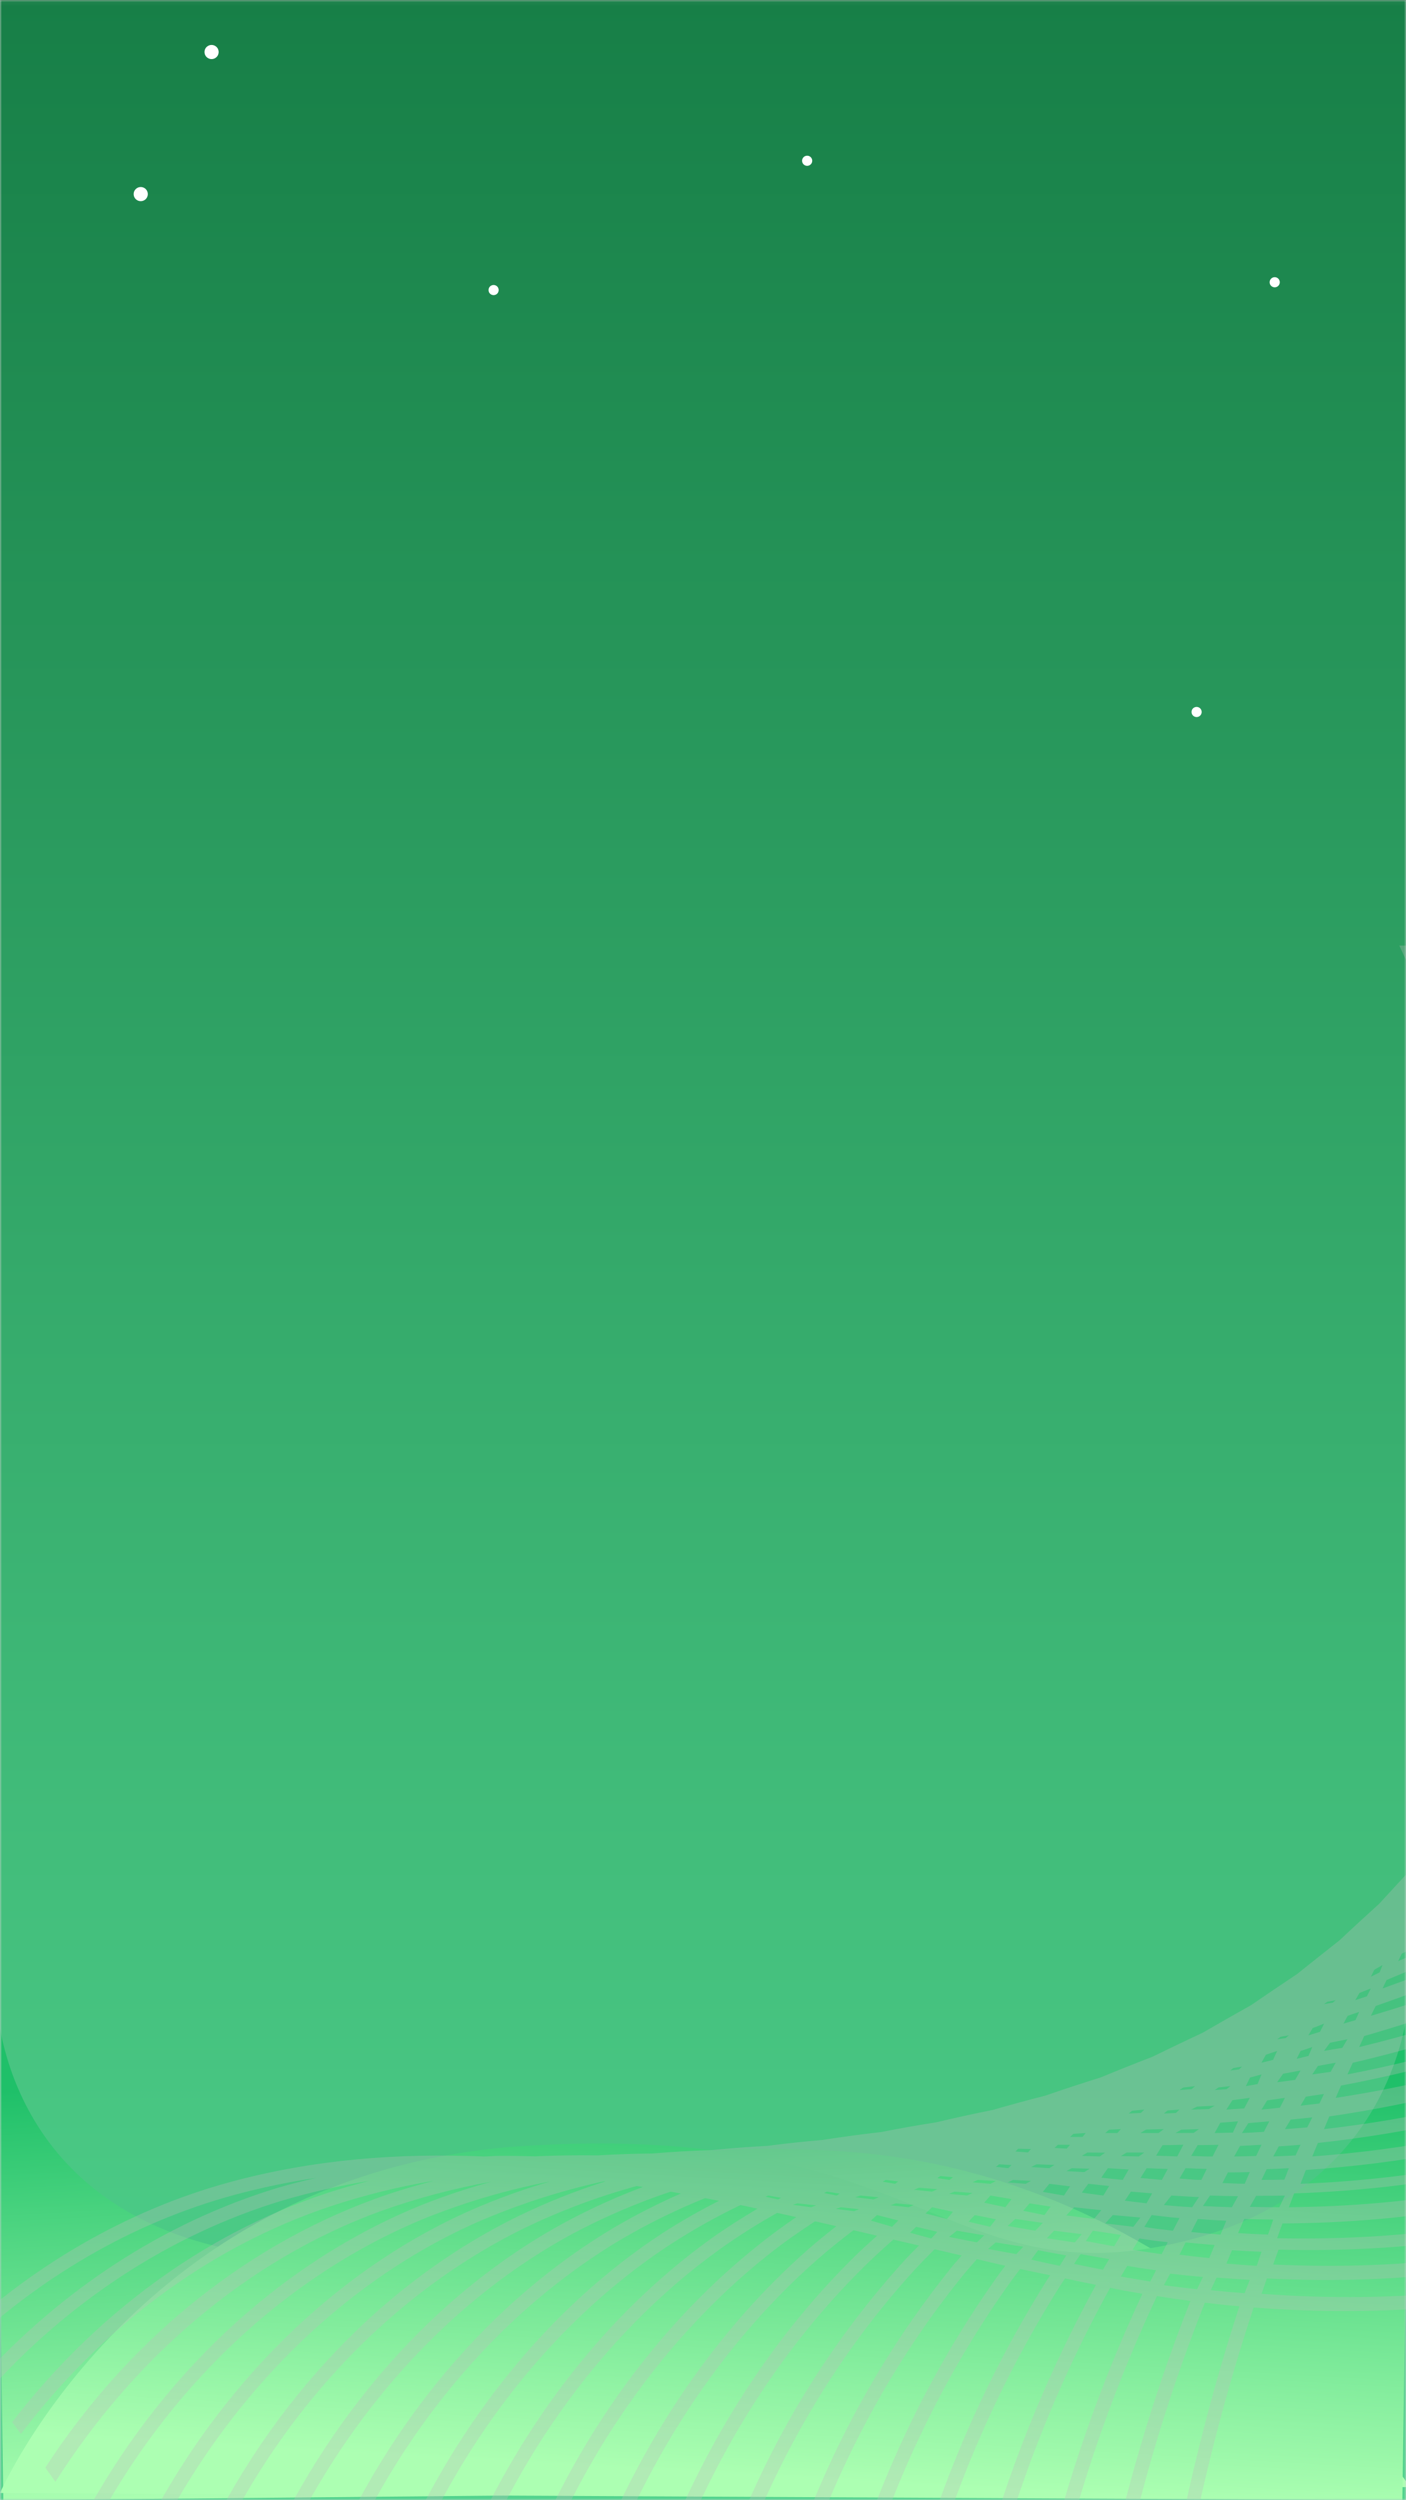 <svg width="360" height="640" viewBox="0 0 360 640" fill="none" xmlns="http://www.w3.org/2000/svg">
<rect x="0" y="0" width="360" height="640" fill="#333333" stroke="none"/>
<rect y="0.052" width="360" height="640" fill="#D8D8D8"/>
<mask id="mask0_1_392" style="mask-type:luminance" maskUnits="userSpaceOnUse" x="0" y="0" width="360" height="641">
<rect y="0.052" width="360" height="640" fill="white"/>
</mask>
<g mask="url(#mask0_1_392)">
<rect width="361.096" height="640" transform="matrix(1 0 0 -1 0 640)" fill="url(#paint0_linear_1_392)"/>
<mask id="mask1_1_392" style="mask-type:luminance" maskUnits="userSpaceOnUse" x="0" y="0" width="362" height="640">
<rect width="361.096" height="640" transform="matrix(1 0 0 -1 0 640)" fill="white"/>
</mask>
<g mask="url(#mask1_1_392)">
<ellipse cx="206.669" cy="41.153" rx="1.301" ry="1.299" fill="white"/>
<ellipse cx="54.173" cy="13.315" rx="1.815" ry="1.813" fill="white"/>
<ellipse cx="36.036" cy="49.685" rx="1.815" ry="1.813" fill="white"/>
<path d="M361 636.625C361 636.625 309.224 556.869 215.649 550.691C118.759 544.298 112.178 588.765 55.366 574.994C-1.446 561.224 -1 510 -1 510L0.858 640L361 636.625Z" fill="url(#paint1_linear_1_392)"/>
<path d="M0 638.145C0 638.145 36.046 555.587 134.061 549.318C235.554 542.824 242.447 587.978 301.958 573.996C361.47 560.013 361 508 361 508L359.06 640L0 638.145Z" fill="url(#paint2_linear_1_392)"/>
<g style="mix-blend-mode:overlay" opacity="0.3">
<path d="M435.227 242C441.635 260.862 450.158 279.03 458.736 295.627C462.947 303.837 467.552 312.822 472.056 322.413L474.016 319.896C470.029 310.095 465.866 300.735 461.968 292.008C454.73 275.962 447.859 259.148 442.648 242.021H446.444C451.573 258.692 458.267 275.017 465.314 290.661C468.954 298.823 472.832 307.537 476.573 316.658L478.532 314.176C475.267 304.728 471.783 295.586 468.464 286.839C462.761 272.162 457.812 257.203 453.635 242.021H457.41C461.356 256.658 466.423 271.269 471.906 285.676C474.913 293.58 478.104 302 481.172 310.843L482.994 308.523C480.43 299.246 477.648 290.26 474.988 281.662C471.002 268.868 467.151 255.577 464.104 242.014H467.825C470.825 255.237 474.586 268.208 478.457 280.696C480.872 288.498 483.369 296.64 485.736 305.014L487.45 302.851C485.552 293.899 483.511 285.091 481.471 276.486C478.784 265.141 476.247 253.577 474.206 242.014H477.899C479.92 253.434 482.423 264.793 485.083 276.023C486.865 283.594 488.681 291.341 490.368 299.197L491.939 297.191C490.81 288.995 489.525 280.934 488.26 273.058L487.974 271.289C486.511 262.175 484.94 252.339 483.668 242.007H487.328C488.587 252.149 490.13 261.814 491.572 270.772L491.852 272.548C492.947 279.323 494.042 286.247 495.056 293.267L496.416 291.532C495.933 283.969 495.334 276.513 494.735 269.235L494.416 265.365C493.797 257.863 493.158 250.047 492.668 242.007H496.32C496.817 249.945 497.43 257.685 498.042 265.1L498.354 268.963C498.851 275.003 499.348 281.125 499.783 287.328L500.919 285.899C501.014 278.907 501.015 272.003 501.015 265.256V242.034H504.654V265.256C504.695 270.514 504.702 275.833 504.654 281.274L505.483 280.281C506.102 273.758 506.647 267.324 507.171 261.032L508.232 248.169C508.396 246.129 508.565 244.088 508.735 242.048H512.368C512.185 244.184 512.008 246.326 511.838 248.435L510.776 261.304C510.403 265.821 510.016 270.42 509.603 275.06L509.946 274.622C511.048 268.562 512.069 262.522 513.089 256.509L514.109 250.509C514.586 247.727 515.062 244.884 515.538 242.048H519.252C518.749 245.075 518.239 248.095 517.735 251.061L516.715 257.06C516.15 260.379 515.579 263.719 515.001 267.059C516.361 261.853 517.722 256.672 519.082 251.516L520.708 245.299L521.552 242.048H525.293C524.912 243.408 524.585 244.769 524.231 246.129L522.612 252.339C522.361 253.298 522.102 254.271 521.851 255.236C522.817 252.55 523.79 249.856 524.742 247.183L526.585 242.048H530.422L529.742 243.897L530.592 242.048H535.789L538 245.088L535.218 248.611C532.667 252.359 530.109 256.189 527.626 259.842C525.483 263.603 523.272 267.419 521.062 271.248C519.204 275.186 517.286 279.139 515.361 283.104C513.899 286.893 512.436 290.682 510.892 294.491C509.783 298.103 508.599 301.735 507.389 305.374C506.341 309.741 505.198 314.122 503.987 318.509C503.314 322.1 502.558 325.746 501.735 329.392C501.252 333.024 500.729 336.642 500.049 340.274C499.716 344.131 499.239 347.981 498.688 351.838C498.503 355.407 498.212 358.987 497.817 362.578C497.715 366.795 497.443 371.019 497.035 375.257C497.012 378.826 496.869 382.407 496.606 385.998C496.661 389.208 496.648 392.432 496.484 395.663C496.654 399.493 496.641 403.356 496.484 407.227C496.593 409.444 496.593 411.668 496.593 413.899C496.989 418.245 497.162 422.609 497.11 426.973C497.308 429.346 497.334 431.727 497.396 434.107C497.937 438.956 498.179 443.834 498.123 448.712C498.348 451.283 498.607 453.854 498.654 456.418C499.035 459.969 499.28 463.52 499.334 467.057C501.334 484.544 499.334 501.964 491.852 519.037C491.722 519.323 491.593 519.616 491.471 519.901C465.703 577.337 392.153 596.158 320.985 590.662C312.433 616.549 305.927 643.067 301.529 669.973H298.169C302.452 642.968 308.862 616.344 317.339 590.349C314.366 590.111 311.427 589.778 308.495 589.431C298.146 615.462 290.346 642.436 285.203 669.973H281.53C286.663 642.285 294.459 615.157 304.809 588.968C301.933 588.605 299.074 588.198 296.23 587.744L296.142 587.928C283.825 614.113 274.61 641.648 268.687 669.973H264.986C270.262 644.47 278.184 619.588 288.625 595.729C289.883 592.852 291.19 589.989 292.517 587.146C290.639 586.839 288.754 586.506 286.884 586.159C286.02 585.996 285.135 585.778 284.265 585.608C284.074 585.921 283.884 586.262 283.7 586.602C269.343 612.805 258.658 640.858 251.946 669.973H248.197C252.772 649.942 259.229 630.388 267.482 611.571C271.414 602.575 275.762 593.732 280.523 585.044C280.551 584.983 280.618 584.927 280.618 584.866C277.979 584.342 275.333 583.772 272.687 583.214C272.244 583.928 271.775 584.608 271.326 585.288C254.897 611.428 242.727 640.013 235.272 669.973H231.545C235.566 653.584 240.981 637.568 247.729 622.101C253.573 608.743 260.406 595.84 268.17 583.499C268.401 583.125 268.653 582.771 268.891 582.404C266.326 581.853 263.775 581.377 261.211 580.806C260.429 581.846 259.633 582.86 258.864 583.928C240.463 609.558 226.783 639.085 218.531 669.973H214.797C218.398 656.256 223.056 642.839 228.729 629.841C236.071 612.995 245.164 596.968 255.857 582.023C256.361 581.343 256.884 580.663 257.395 579.982C254.953 579.431 252.551 578.854 250.116 578.289C248.885 579.724 247.633 581.126 246.422 582.615C226.069 607.687 210.784 638.004 201.736 669.973H197.995C201.257 658.28 205.337 646.831 210.205 635.711C218.791 615.892 230.003 597.318 243.538 580.486C244.416 579.398 245.327 578.405 246.218 577.357L239.293 575.745C237.511 577.541 235.722 579.344 233.987 581.241C211.314 606.109 194.444 636.922 184.669 669.973H180.927C183.818 660.006 187.349 650.237 191.498 640.725C201.303 618.116 214.734 597.259 231.26 578.977C232.579 577.514 233.939 576.153 235.3 574.793L232.313 574.112L228.749 573.27C226.334 575.385 223.926 577.575 221.572 579.888C196.906 604.075 178.41 635.718 167.832 669.973H164.07C166.703 661.251 169.849 652.693 173.492 644.343C184.519 619.142 199.933 596.144 218.926 577.5C220.776 575.691 222.674 573.99 224.572 572.29L218.525 570.875C215.369 573.269 212.212 575.807 209.104 578.527C182.512 601.953 162.356 634.487 150.976 669.973H147.166C149.586 662.289 152.414 654.74 155.636 647.356C167.71 619.829 185.124 595.009 206.654 576.018C209.137 573.834 211.641 571.807 214.138 569.848L208.695 568.597C204.689 571.222 200.661 574.011 196.695 577.167C167.676 600.26 145.833 633.331 133.799 669.973H129.956C132.153 663.116 134.717 656.375 137.595 649.798C150.526 620.243 169.968 593.933 194.362 574.534C197.498 572.024 200.695 569.698 203.886 567.528C202.253 567.161 200.621 566.794 198.988 566.44C193.903 569.286 188.977 572.408 184.233 575.793C153.275 598.069 129.643 632.052 116.82 669.973H113.018C115.049 663.815 117.357 657.788 119.942 651.894C133.792 620.251 155.22 592.349 182.036 573.059C185.784 570.372 189.764 567.848 193.947 565.365C192.498 565.059 191.049 564.74 189.607 564.44C183.463 567.384 177.511 570.717 171.791 574.419C138.935 595.832 113.507 630.766 99.902 669.973H96.072C97.95 664.531 100.031 659.089 102.357 653.743C117.085 620.073 140.527 590.634 169.703 571.589C174.357 568.596 179.164 565.846 184.104 563.352L180.532 562.672C173.222 565.618 166.136 569.092 159.329 573.065C123.969 593.988 96.759 629.549 82.542 670H78.739C80.501 664.912 82.427 659.886 84.583 654.961C100.052 619.638 125.473 589.03 157.391 570.106C162.866 566.903 168.524 564.023 174.336 561.481L171.689 561.012C163.142 563.873 154.842 567.43 146.874 571.644C109.657 591.641 80.589 628.202 65.576 669.959H61.801C63.42 665.368 65.161 660.817 67.106 656.355C83.419 619.088 110.888 587.016 145.078 568.65C151.385 565.278 157.907 562.325 164.602 559.809C164.085 559.72 163.56 559.645 163.043 559.563C153.205 562.254 143.631 565.83 134.438 570.249C94.657 589.689 63.766 626.889 48.202 669.952H44.447C45.991 665.606 47.624 661.273 49.481 657.028C66.467 618.257 95.895 585.262 132.785 567.243C139.947 563.77 147.35 560.815 154.935 558.4L154.622 558.359C143.433 560.799 132.51 564.33 122.011 568.902C82.74 586.349 51.27 621.475 34.114 662.715L31.652 659.314C31.809 658.961 31.937 658.593 32.094 658.239C49.882 617.598 81.412 583.132 120.473 565.801C127.074 562.904 133.857 560.439 140.778 558.421C130.13 560.475 119.695 563.515 109.609 567.501C72.685 582.397 42.359 612.047 23.543 648.098L21.23 644.907C40.495 608.905 71.066 579.302 108.181 564.338C113.951 562.057 119.842 560.093 125.826 558.455C116.079 560.191 106.496 562.748 97.181 566.1C63.107 578.574 34.121 603.851 14.19 635.283L11.598 631.657C31.794 600.538 61.08 575.657 95.861 562.917C100.773 561.114 105.875 559.584 111.072 558.224C102.144 559.714 93.343 561.885 84.746 564.719C53.094 575.241 25.652 596.253 5.347 623.039L3.115 620.006C23.781 593.131 51.515 572.072 83.487 561.454C87.079 560.257 90.753 559.23 94.46 558.264C86.97 559.473 79.563 561.15 72.283 563.284C43.121 572.12 17.394 589.41 -2.789 611.856L-4.905 608.932C15.625 586.336 41.686 568.944 71.182 560.006C74.392 559.047 77.678 558.265 80.964 557.476C73.854 558.526 66.812 559.996 59.876 561.876C33.564 569.038 9.762 583.241 -9.911 602.008L-12 599.13C8.013 580.187 32.183 565.835 58.903 558.557C80.318 552.734 102.093 551.081 123.983 552.013C125.303 551.979 126.527 551.85 127.888 551.85C130.976 551.816 134.085 551.912 137.187 551.986C137.472 551.973 137.738 551.925 138.03 551.925C143.057 551.721 148.105 551.659 153.173 551.721C157.799 551.44 162.442 551.278 167.104 551.237C172.179 550.816 177.274 550.503 182.383 550.36C187.083 549.884 191.77 549.537 196.532 549.285C201.208 548.673 205.895 548.17 210.593 547.775C215.606 546.986 220.641 546.32 225.682 545.735C230.334 544.815 235.001 543.991 239.681 543.266C244.531 542.116 249.388 541.049 254.259 540.076C258.73 538.779 263.211 537.559 267.7 536.416C272.38 534.79 277.088 533.253 281.85 531.764C286.212 529.954 290.612 528.197 295.047 526.492C299.337 524.393 303.659 522.325 308.013 520.289C312.09 517.927 316.198 515.584 320.339 513.263C324.225 510.605 328.144 507.959 332.094 505.324C335.713 502.422 339.359 499.525 343.032 496.632C346.331 493.503 349.733 490.414 353.134 487.319C356.435 483.705 359.723 480.153 362.997 476.661C365.392 473.634 367.801 470.601 370.331 467.472C370.862 466.812 371.426 466.186 371.956 465.506C372.854 464.193 373.732 462.833 374.678 461.473C376.555 458.752 378.542 456.03 380.467 453.31C399.827 420.783 421.098 389.976 443.213 360.245C434.669 349.219 425.636 338.424 416.5 327.936C389.716 297.15 370.31 268.516 358.283 242.034H362.222C374.144 267.845 393.165 295.752 419.282 325.753C428.2 335.99 437.03 346.526 445.396 357.279L447.513 354.457C439.778 343.826 431.52 333.276 423.023 322.821C399.441 293.94 382.16 267.011 371.181 242.034H375.106C385.981 266.358 402.906 292.588 425.88 320.726C434.159 330.874 442.179 341.145 449.757 351.484L451.853 348.709C444.792 338.295 437.268 327.909 429.499 317.706C408.819 290.534 393.491 265.31 383.514 242.034H387.439C397.29 264.639 412.293 289.194 432.451 315.699C439.975 325.616 447.254 335.642 454.125 345.729L456.288 342.9C449.771 332.561 442.887 322.426 435.996 312.584C418.26 287.317 404.942 263.8 396.044 242.034H399.486C410.003 267.201 425.064 290.845 439.043 310.707C445.689 320.175 452.308 329.956 458.614 339.9L460.655 337.18C454.832 327.052 448.669 317.114 442.492 307.448C430.295 288.471 417.2 265.984 407.908 242.034H411.771C420.982 265.297 433.71 287.165 445.601 305.666C451.512 314.91 457.397 324.433 463.022 334.119L465.063 331.459C459.975 321.664 454.539 311.938 448.988 302.313C438.227 283.778 427.486 263.317 419.69 242.034H423.52C431.186 262.705 441.69 282.601 452.139 300.619C457.417 309.761 462.574 319.005 467.451 328.311L469.491 325.705C465.097 316.223 460.376 306.7 455.472 297.137C446.662 280.091 437.914 261.413 431.404 242H435.227ZM494 502C492.963 504.944 491.967 507.889 490.611 510.819C465.145 566.791 393.395 586.762 324.376 583.225C323.929 584.526 323.454 585.849 323.021 587.15H323C392.297 592.371 463.574 574.023 488.478 518.263L488.843 517.431C491.001 512.446 492.727 507.284 494 502ZM310 586.236C312.891 586.527 315.783 586.782 318.674 587C319.102 585.867 319.558 584.722 320 583.576C317.164 583.419 314.33 583.226 311.499 583C310.988 584.091 310.497 585.164 310 586.236ZM298.807 583.481L298 584.953C300.811 585.335 303.645 585.683 306.502 586C306.98 584.965 307.515 583.894 308 582.847C305.194 582.599 302.404 582.317 299.63 582C299.349 582.496 299.076 582.99 298.807 583.481ZM287.812 581.351L287 582.711C287.479 582.796 287.971 582.91 288.444 582.995C290.464 583.35 292.491 583.685 294.523 584C295.009 583.044 295.495 582.087 296 581.119C294.671 580.938 293.335 580.768 292.012 580.568C290.893 580.405 289.755 580.175 288.63 580C288.355 580.448 288.083 580.898 287.812 581.351ZM276.7 577C276.125 577.815 275.569 578.668 275 579.496C277.44 579.995 279.905 580.52 282.391 581C282.927 580.084 283.457 579.167 284 578.264C281.567 577.853 279.14 577.43 276.7 577ZM265.812 576C265.211 576.792 264.621 577.597 264.026 578.402H264C266.44 578.97 268.861 579.475 271.328 580C271.89 579.11 272.438 578.214 273 577.338C270.6 576.869 268.213 576.483 265.812 576ZM314 579.413C316.594 579.646 319.188 579.842 321.781 580C322.19 578.801 322.604 577.595 323 576.396C320.465 576.297 317.949 576.158 315.446 576C314.954 577.151 314.471 578.289 314 579.413ZM493.979 493C492.905 495.988 491.816 498.984 490.51 501.959C463.68 559.455 391.401 577.48 327.36 575.854C326.877 577.127 326.442 578.393 326 579.659C393.646 582.886 463.605 563.485 488.347 509.365C488.564 508.834 488.796 508.31 489.027 507.779C491.075 502.993 492.737 498.051 494 493H493.979ZM302 577.14C304.534 577.464 307.077 577.751 309.629 578C310.093 576.9 310.523 575.807 311 574.667C308.505 574.467 306.023 574.253 303.574 574C303.039 575.06 302.516 576.1 302 577.14ZM253 575.67C255.421 576.11 257.794 576.571 260.216 577C260.811 576.377 261.391 575.725 262 575.113C259.635 574.757 257.311 574.378 254.96 574C254.309 574.557 253.644 575.113 253 575.67ZM291.748 573C291.168 573.949 290.58 574.891 290 575.859C290.754 575.979 291.515 576.144 292.269 576.257C294.003 576.529 295.705 576.761 297.433 577C297.94 575.998 298.473 574.97 299 573.948C298.039 573.842 297.059 573.743 296.104 573.624C294.663 573.445 293.196 573.192 291.748 573ZM278.004 573.657C278.003 573.657 278.001 573.657 278 573.657V573.664C278.001 573.662 278.002 573.659 278.004 573.657C280.429 574.095 282.854 574.569 285.271 575C285.845 574.004 286.419 573.049 287 572.074C284.608 571.707 282.223 571.367 279.824 571C279.22 571.879 278.613 572.764 278.004 573.657ZM245.004 571C244.331 571.533 243.665 572.048 243 572.594L250.129 574C250.758 573.397 251.371 572.782 252 572.192C249.671 571.791 247.319 571.402 245.004 571ZM269.906 571C269.275 571.629 268.659 572.289 268.028 572.93H268C270.404 573.318 272.781 573.629 275.206 574C275.802 573.288 276.397 572.589 277 571.883C274.631 571.589 272.275 571.318 269.906 571ZM234.572 570C234.044 570.494 233.522 571.002 233 571.518L234.038 571.805C235.493 572.206 236.998 572.599 238.459 573C238.975 572.413 239.484 571.869 240 571.289L239.251 571.109L234.572 570ZM492 484C490.854 487.122 489.667 490.252 488.188 493.367C461.526 549.367 390.71 568.825 328.364 569.153C327.921 570.411 327.45 571.675 327 572.926C389.748 574.313 460.033 556.609 486.053 500.78C486.428 500.002 486.768 499.223 487.109 498.444C489.109 493.763 490.745 488.934 492 484ZM306.693 568C306.124 569.113 305.541 570.247 305 571.338C307.477 571.59 309.977 571.811 312.499 572C312.978 570.838 313.498 569.633 313.997 568.457L314 568.458V568.451C313.999 568.453 313.998 568.455 313.997 568.457C311.54 568.341 309.105 568.189 306.693 568ZM317 571.622C319.541 571.784 322.1 571.91 324.678 572C325.121 570.71 325.543 569.433 326 568.157C323.498 568.136 321.023 568.086 318.562 568C318.043 569.205 317.505 570.431 317 571.622ZM259.958 568C259.3 568.572 258.658 569.195 258 569.786C260.372 570.189 262.707 570.604 265.086 571C265.721 570.327 266.357 569.66 267 569C264.635 568.673 262.308 568.333 259.958 568ZM294.868 567C294.238 568.022 293.63 568.985 293 570.036C294.015 570.175 295.037 570.365 296.052 570.496C297.465 570.679 298.928 570.832 300.327 571C300.859 569.949 301.454 568.832 302 567.759L300.201 567.613C298.431 567.445 296.639 567.19 294.868 567ZM224.55 567C224.035 567.457 223.514 567.948 223 568.413L228.417 570C228.945 569.443 229.472 568.928 230 568.38L224.55 567ZM248 568.694L253.483 570C253.989 569.358 254.494 568.709 255 568.074L249.584 567C249.054 567.555 248.53 568.125 248 568.694ZM284.93 567.006C284.282 567.72 283.641 568.405 283 569.138C285.398 569.409 287.803 569.728 290.2 570C290.805 569.191 291.395 568.417 292 567.638C289.638 567.431 287.291 567.224 284.93 567V567.006ZM238.637 565C238.085 565.545 237.552 566.039 237 566.592L239.426 567.221L242.469 568C242.975 567.397 243.487 566.76 244 566.165L238.637 565ZM273 567.084C275.38 567.416 277.738 567.675 280.118 568C280.749 567.226 281.364 566.497 281.994 565.742C281.996 565.742 281.998 565.743 282 565.743V565.736C281.998 565.738 281.996 565.74 281.994 565.742C279.661 565.49 277.349 565.272 275.016 565L273 567.084ZM262 565.904V565.911C263.814 566.264 265.61 566.632 267.431 567C267.952 566.243 268.479 565.558 269 564.837L263.612 564L262 565.904ZM215.275 565C214.848 565.134 214.421 565.292 214 565.43L218.68 566L220 565.49L215.275 565ZM203 564.373L207.697 565L208.941 564.521H209C207.417 564.342 205.834 564.175 204.192 564L203 564.373ZM229.37 564C228.916 564.152 228.461 564.321 228 564.49L232.667 565C233.122 564.807 233.558 564.591 234 564.412C232.459 564.27 230.917 564.139 229.37 564ZM252 563.824C253.789 564.225 255.599 564.608 257.401 565C257.934 564.293 258.467 563.62 259 562.921C257.211 562.614 255.388 562.315 253.612 562L252 563.824ZM298 564.434C299.256 564.537 300.623 564.689 301.775 564.774C302.927 564.86 304.101 564.927 305.261 565C305.811 564.136 306.383 563.278 307 562.377H306.339C304.213 562.286 302.065 562.116 299.933 562L298 564.434ZM308 564.689C310.453 564.815 312.934 564.922 315.423 565C315.943 564.071 316.462 563.124 316.996 562.178C316.997 562.178 316.999 562.179 317 562.179V562.173C316.999 562.175 316.997 562.176 316.996 562.178C314.581 562.148 312.202 562.072 309.823 562C309.216 562.9 308.586 563.813 308 564.689ZM328.994 562.012C326.533 562.052 324.079 562.087 321.633 562.069C321.082 563.019 320.53 563.97 320 564.902C322.506 564.968 325.029 565 327.568 565C328.046 564.008 328.523 563.01 328.994 562.012ZM490.986 475C489.762 478.288 488.429 481.569 486.837 484.836C460.418 538.659 393.257 559.384 331.36 561.456C330.907 562.644 330.453 563.825 330 565C390.645 564.433 459.024 545.612 484.722 492.14C487.336 486.628 489.437 480.891 491 475H490.986ZM288 563.324C289.855 563.547 291.705 563.784 293.561 564C294.036 563.155 294.524 562.271 295 561.446C293.186 561.298 291.372 561.162 289.559 561L288 563.324ZM196 562.308L199.234 563L200 562.583L196.676 562L196 562.308ZM219 562.444L223.674 563L225 562.444C223.44 562.302 221.879 562.142 220.312 562L219 562.444ZM328.994 562.012C328.996 562.012 328.998 562.012 329 562.012V562C328.998 562.004 328.996 562.008 328.994 562.012ZM211 561.367C212.068 561.57 213.143 561.778 214.211 562L215 561.513L211.712 561L211 561.367ZM243 561.571L246.384 561.885L247.621 562L249 561.34L244.367 561C243.916 561.184 243.452 561.388 243 561.571ZM267 561.071L272.412 562C272.941 561.209 273.471 560.418 274 559.645L268.667 559L267 561.071ZM278.646 559C278.097 559.723 277.554 560.483 277.005 561.244C277.003 561.244 277.002 561.244 277 561.244V561.252C277.002 561.249 277.003 561.247 277.005 561.244C278.829 561.549 280.684 561.741 282.515 562C283.01 561.199 283.511 560.321 284 559.558C282.205 559.374 280.435 559.198 278.646 559ZM234 560.516L238.646 561L240 560.368L235.326 560C234.877 560.177 234.456 560.334 234 560.516ZM226 558.452L229.172 559L230 558.397L226.8 558L226 558.452ZM249 558.611L253.603 559L255 558.275L250.369 558L249 558.611ZM258 558.654L262.613 559L264 558.246L259.728 558.024L259.405 558L258 558.654ZM320 556C317.982 556.072 316.108 556.072 314.409 556.072C313.915 557.02 313.476 557.882 313 558.804C314.904 558.863 316.783 558.987 318.705 558.987V559C319.139 558 319.554 557.02 320 556ZM491 466C489.702 469.39 488.267 472.773 486.587 476.143H486.594C455.861 537.922 379.027 552.419 334.366 555.46C334.291 555.658 334.202 555.85 334.127 556.041C333.731 557.039 333.382 558.009 333 559C393.625 556.642 458.84 536.138 484.477 483.511C487.169 477.88 489.352 472.02 491 466ZM240.796 557C240.557 557.177 240.261 557.372 240 557.543L243.127 558L244 557.311L240.796 557ZM283.661 555C283.379 555.417 283.069 555.825 282.807 556.215C282.544 556.604 282.269 557.03 282 557.42V557.438C283.829 557.656 285.651 557.801 287.48 558L289 555.335C287.211 555.235 285.45 555.118 283.661 555ZM293.222 555.576L292.013 557.511H292C293.833 557.684 295.665 557.842 297.498 558L299 555.197C297.199 555.134 295.398 555.087 293.598 555C293.47 555.197 293.343 555.379 293.222 555.576ZM303.448 555.174C302.98 555.96 302.481 556.83 302 557.645C303.171 557.728 304.348 557.861 305.519 557.931C306.203 558 306.911 557.965 307.602 558C308.064 557.067 308.519 556.148 309 555.188C307.188 555.16 305.364 555.056 303.553 555L303.448 555.174ZM330 555C328.01 555.112 326.121 555.188 324.315 555.253L324.279 555.323C323.837 556.239 323.43 557.102 323 558C324.949 557.994 326.898 557.983 328.864 557.936C329.253 556.949 329.605 555.986 330 555ZM274.429 555.011C273.955 555.266 273.474 555.504 273 555.752C274.528 555.835 276.087 555.921 277.646 556L279 555.133L274.429 555V555.011ZM255 554.649L258.163 555L259 554.188L255.837 554L255 554.649ZM265.403 554C264.919 554.246 264.456 554.47 264 554.712L268.674 555L270 554.158L266.982 554.056L265.403 554ZM277 551.853L281.598 552C282.04 551.673 282.509 551.353 282.979 551.026C282.986 551.026 282.993 551.027 283 551.027V551.014C282.993 551.018 282.986 551.022 282.979 551.026C281.472 551.022 279.923 551.023 278.402 551L277 551.853ZM288.447 551.011C287.961 551.313 287.48 551.62 287 551.903C288.534 551.944 290.062 551.963 291.603 552C292.058 551.653 292.538 551.343 293 551H288.447V551.011ZM303 549C301.221 549.027 299.441 549.109 297.662 549.109C297.11 549.973 296.558 550.882 296.014 551.791H296C297.8 551.873 299.607 551.936 301.421 552C301.945 550.991 302.476 550.009 303 549ZM312 549C310.22 549.092 308.434 549.054 306.647 549.093H306.653C306.109 550.016 305.551 550.923 305 551.854C306.361 551.884 307.769 552 309.098 552H310.492C310.99 551 311.502 550 312 549ZM323 549C321.026 549.126 319.18 549.224 317.52 549.297L316 551.986V552C317.744 551.987 319.622 551.954 321.628 551.881C322.083 550.916 322.545 549.958 323 549ZM333 549C331.042 549.169 329.192 549.304 327.41 549.423C326.938 550.28 326.466 551.143 326 552C327.826 551.938 329.746 551.842 331.729 551.735C332.144 550.816 332.585 549.919 333 549ZM490.986 453C489.318 458.006 487.306 462.891 484.964 467.618C454.666 527.279 380.174 543.937 337.436 548.542C336.959 549.695 336.469 550.841 336 552C379.943 548.753 453.427 534.216 482.881 474.917C486.363 467.924 489.085 460.576 491 453H490.986ZM260.679 550.03C260.468 550.25 260.238 550.501 260 550.73L263.198 550.97L263.974 550.089C263.982 550.089 263.991 550.09 264 550.09V550.06L263.974 550.089C262.882 550.079 261.797 550.06 260.679 550.03ZM270 549.814L273.099 550L274 549.025L273.466 549H270.874C270.583 549.269 270.291 549.552 270 549.814ZM274.838 546.204L274 547H277.169C277.448 546.676 277.721 546.324 278 546L274.838 546.204ZM283.966 545.153C283.642 545.432 283.318 545.716 283 546H286.089C286.391 545.67 286.693 545.324 287 545L283.966 545.153ZM293.47 545.108C292.987 545.41 292.49 545.699 292 546H296.64L298 545L293.47 545.108ZM302.459 545.142L301 546L305.65 545.965C306.104 545.643 306.546 545.322 307 545C305.463 545.045 303.964 545.1 302.459 545.142ZM317 543C315.486 543.142 313.972 543.238 312.458 543.364C311.966 544.227 311.486 545.121 311 546H311.006C312.364 545.953 313.735 545.953 315.087 545.897H315.673C316.121 544.932 316.545 543.958 317 543ZM325 543C323.092 543.177 321.33 543.328 319.623 543.466H319.63C319.089 544.313 318.534 545.16 318 546C319.748 545.921 321.594 545.823 323.612 545.691C324.077 544.792 324.521 543.893 325 543ZM335.992 542C334.092 542.208 332.259 542.394 330.473 542.568C329.982 543.379 329.484 544.189 329 545C330.816 544.876 332.739 544.725 334.716 544.556C335.139 543.689 335.562 542.85 335.992 542ZM490.909 443.258C489.09 448.497 486.91 453.604 484.381 458.538C454.441 516.211 384.268 535.388 340.366 541.753C339.895 542.828 339.451 543.924 339 545C381.454 540.177 453.069 523.419 482.284 465.869C485.948 458.659 488.838 451.079 490.909 443.258ZM289.856 540.3L289 541L292.088 540.866C292.385 540.573 292.696 540.293 293 540L289.856 540.3ZM298.965 540.228C298.641 540.481 298.323 540.742 298 541L301.084 540.873C301.391 540.594 301.693 540.288 302 540L298.965 540.228ZM306.479 539.24C306.006 539.49 305.503 539.747 305 540C306.509 539.961 308.041 539.915 309.521 539.873C310.031 539.584 310.519 539.302 311 539.013V539C309.513 539.071 308.026 539.159 306.479 539.24ZM320 537C318.519 537.209 317.038 537.393 315.557 537.594C315.038 538.396 314.512 539.198 314 540H314.007C315.522 539.88 317.059 539.807 318.567 539.703C319.038 538.805 319.522 537.898 320 537ZM329 537C327.472 537.227 325.918 537.455 324.449 537.649C323.955 538.429 323.487 539.214 323 540H323.007C324.508 539.857 326.082 539.714 327.7 539.52C328.123 538.682 328.564 537.838 329 537ZM339 536C337.454 536.218 335.863 536.48 334.355 536.692L333 539C334.563 538.829 336.178 538.643 337.847 538.441C338.239 537.631 338.601 536.804 339 536ZM488.885 435.021C487.11 439.748 485.053 444.364 482.727 448.844C453.7 503.561 389.277 525.249 343.361 533.854C342.892 534.9 342.449 535.954 342 537C385.112 530.454 451.998 511.433 480.651 456.128C484.1 449.467 486.896 442.485 489 435.28L488.897 435L488.885 435.021ZM302.989 534.345L302 535L305.102 534.781C305.403 534.507 305.698 534.254 306 534L302.989 534.345ZM315 534C314.012 534.095 313.023 534.201 312.041 534.32C311.696 534.549 311.345 534.768 311 535C312.018 534.933 313.029 534.856 314.053 534.789C314.369 534.532 314.684 534.267 315 534.014V534ZM320.056 531.806L319 534C320.003 533.811 321.005 533.663 321.997 533.466L323 531L320.056 531.806ZM333 530C331.516 530.275 329.997 530.57 328.542 530.817C328.033 531.547 327.509 532.277 327 533H327.007C328.541 532.806 330.025 532.625 331.618 532.397L333 530ZM342 528C340.476 528.261 338.945 528.573 337.441 528.828C336.966 529.554 336.469 530.28 336 531C337.559 530.785 339.089 530.586 340.703 530.348C341.124 529.559 341.572 528.788 342 528ZM486.755 431C485.202 434.548 483.471 438.095 481.544 441.622C453.843 492.234 395.927 516.429 346.362 528.03C345.906 529.022 345.443 530.008 345 531C390.036 522.287 451.616 501.008 479.508 448.84C482.446 443.289 484.951 437.52 487 431.585C486.925 431.388 486.843 431.197 486.769 431H486.755ZM315.763 529.38C315.51 529.572 315.258 529.795 315 530L317.26 529.709L318 529L315.763 529.38ZM324.125 525.964L323 528C323.99 527.755 324.981 527.536 325.965 527.272L327 525L324.125 525.964ZM336 524C335.092 524.3 334.223 524.622 333.304 524.907L333.03 524.957C332.679 525.643 332.351 526.286 332 527L335.036 526.265C335.354 525.508 335.677 524.757 336 524ZM339 524.977V525C339.006 524.991 339.012 524.982 339.019 524.973C339.012 524.974 339.006 524.976 339 524.977ZM345 522C343.541 522.306 342.019 522.589 340.544 522.896C340.003 523.588 339.521 524.28 339.019 524.973C340.557 524.72 342.111 524.445 343.688 524.198C344.128 523.462 344.56 522.731 345 522ZM484.535 425C483.326 427.565 482.035 430.13 480.594 432.688C457.96 472.932 413.805 502.637 349.298 521.177C348.854 522.109 348.437 523.061 348 524C396.322 512.332 451.9 488.512 478.544 439.887C480.968 435.4 483.124 430.774 485 426.034C484.85 425.68 484.692 425.347 484.535 425ZM327.914 521.367C327.618 521.579 327.302 521.784 327 522C327.728 521.901 328.451 521.81 329.173 521.707C329.438 521.467 329.728 521.233 330 521L327.914 521.367ZM336.959 518.827L336.116 519.118L335 521C336 520.709 336.986 520.402 337.979 520.103L339 518.055V518C338.308 518.276 337.658 518.544 336.959 518.827ZM345.092 515.983V515.971C344.693 516.643 344.344 517.315 344 518C345.006 517.702 346.043 517.41 347.067 517.105C347.386 516.408 347.681 515.691 348 515L345.092 515.983ZM481.265 419C480.434 420.546 479.684 422.093 478.785 423.639C456.381 462.325 414.91 491.789 352.24 513.481C351.832 514.325 351.409 515.149 351 516C412.736 497.831 455.045 469.225 476.775 430.734C478.703 427.332 480.426 423.922 482 420.506C481.762 420 481.51 419.5 481.265 419ZM341.211 512.152L339.863 512.4L339 513L341.252 512.639L342 512L341.211 512.152ZM348.086 510.143C347.734 510.764 347.367 511.378 347 512C347.998 511.667 349.011 511.342 350.002 511.002C350.332 510.33 350.67 509.672 351 509L348.086 510.143ZM478.127 413C477.827 413.515 477.581 414.03 477.274 414.545C449.17 461.945 396.91 489.566 355.098 506.798L355.077 506.75C354.709 507.482 354.341 508.214 354 509C413.898 487.655 453.705 458.991 475.276 421.646C476.62 419.322 477.807 416.991 479 414.653C478.714 414.104 478.413 413.556 478.127 413ZM351.893 504.198L351 506L353.25 504.883L354 503L351.893 504.198ZM474.963 408C447.836 451.326 402.317 479.016 358.915 500.098C358.603 500.77 358.298 501.375 358 502C398.364 485.019 447.382 458.25 473.966 413.506C474.705 412.289 475.322 411.065 476 409.849C475.641 409.23 475.309 408.618 474.963 408ZM471.739 402.021C444.252 443.444 401.747 471.634 361.763 494.562C361.511 495.045 361.245 495.516 361 496C403.348 474.866 447.019 447.166 472.816 404.495C472.884 404.393 472.939 404.277 473 404.175C472.591 403.445 472.162 402.723 471.739 402V402.021ZM468.636 397C440.663 436.522 400.396 465.001 365.402 488.233L365 489C403.705 466.582 444.074 438.999 470 399.22C469.543 398.48 469.093 397.74 468.636 397ZM465.429 391C438.361 427.534 402.531 455.861 370 481C403.585 458.454 440.986 430.865 467 393.458C466.483 392.639 465.966 391.812 465.436 391H465.429ZM461.437 385C436.735 417.222 406.242 444.544 379 469C408.427 445.933 439.261 419.809 463 387.321L461.471 385.014L461.437 385ZM458.302 379C437.973 405.235 415.192 428.878 392.988 451.831C391.629 453.243 390.379 454.601 389 456C413.222 433.975 438.836 409.547 460 381.49C459.429 380.658 458.872 379.826 458.302 379ZM490.909 443.258C490.939 443.172 490.97 443.086 491 443H490.979C490.957 443.086 490.932 443.172 490.909 443.258ZM453.292 374C438.903 392.523 423.815 410.301 409.023 427.632C404.566 432.845 400.29 437.922 396 443C416.218 421.999 436.665 400.281 455 376.424L453.292 374ZM451.229 369C445.78 376.037 440.325 383.026 434.959 389.891C424.676 403.05 414.227 416.463 404 430C404.954 428.886 405.853 427.826 406.821 426.705C422.228 408.834 438.029 390.502 453 371.4C452.415 370.598 451.824 369.798 451.229 369ZM445.367 363C433.271 379.288 421.41 395.939 410 413C416.834 404.073 423.695 395.186 430.489 386.447C435.932 379.436 441.469 372.31 447 365.124C446.462 364.405 445.918 363.672 445.367 363ZM478 404.29C478.197 404.862 478.387 405.435 478.58 406C478.719 405.586 478.87 405.179 479 404.766C478.819 404.173 478.635 403.586 478.454 403C478.303 403.428 478.16 403.856 478 404.29ZM475.479 397C475.461 397.044 475.433 397.088 475.433 397.138C475.293 397.524 475.139 397.886 475 398.272C475.196 398.846 475.389 399.42 475.582 400L476 398.709L475.479 397ZM478 394.105C478.221 394.737 478.419 395.368 478.641 396C478.77 395.62 478.876 395.239 479 394.858C478.811 394.241 478.609 393.617 478.415 393L478 394.105ZM471.479 391C471.009 391.586 470.522 392.165 470 392.743C470.609 393.493 471.183 394.243 471.739 395C472.183 394.414 472.574 393.821 473 393.235C472.496 392.493 472 391.714 471.479 391ZM475 388.291C475.196 388.859 475.402 389.426 475.594 390C475.727 389.613 475.871 389.221 476 388.834C475.838 388.248 475.653 387.624 475.469 387C475.306 387.43 475.162 387.861 475 388.291ZM468.425 385.033C467.958 385.618 467.475 386.189 467 386.734C467.565 387.49 468.139 388.245 468.696 389C469.126 388.435 469.578 387.883 470 387.318C469.48 386.543 468.952 385.768 468.425 385V385.033ZM471.437 381C471.091 381.418 470.715 381.812 470.354 382.218L470 382.629C470.587 383.414 471.138 384.193 471.717 385C472.16 384.435 472.566 383.87 473 383.305C472.494 382.534 471.952 381.734 471.437 381ZM478 383.377C478.187 383.907 478.406 384.444 478.557 385L479 383.648C478.846 383.099 478.691 382.549 478.528 382C478.358 382.459 478.175 382.918 478 383.377ZM465.496 379C464.983 379.632 464.492 380.27 464 380.896L465.595 383C466.044 382.4 466.536 381.837 467 381.205C466.501 380.466 466.017 379.733 465.504 379H465.496ZM461.559 375C461.015 375.612 460.485 376.223 460 376.902C460.517 377.6 461.041 378.297 461.552 379C462.043 378.37 462.522 377.709 463 377.098C462.528 376.401 462.043 375.697 461.559 375ZM468.474 375C467.993 375.59 467.489 376.161 467 376.751V376.783C467.55 377.518 468.13 378.259 468.702 379C468.977 378.633 469.29 378.331 469.558 377.977C469.718 377.741 469.84 377.531 470 377.321C469.45 376.548 468.993 375.774 468.474 375ZM475.506 375C475.332 375.621 475.18 376.243 475 376.857C475.177 377.572 475.345 378.286 475.519 379L476 377.143C475.845 376.428 475.667 375.714 475.506 375ZM458.55 369C458.025 369.646 457.524 370.32 457 370.966L458.497 373H458.521C459.021 372.376 459.511 371.748 460 371.102C459.511 370.399 459.045 369.697 458.55 369ZM464 370.884C464.52 371.6 465.033 372.316 465.553 373C466.03 372.397 466.529 371.838 467 371.21C466.515 370.469 466.009 369.735 465.511 369C465.005 369.628 464.513 370.256 464 370.884ZM471.646 369C471.31 369.405 471.025 369.805 470.681 370.203C470.465 370.457 470.224 370.698 470 370.952C470.5 371.632 471.043 372.313 471.534 373C472.043 372.368 472.5 371.736 473 371.097C472.509 370.375 472.103 369.687 471.646 369ZM478 371.255C478.191 371.839 478.386 372.416 478.573 373L478.581 372.987C478.723 372.592 478.87 372.202 479 371.801L478.488 370L478 371.255ZM481.524 369H481.534C481.533 368.995 481.531 368.99 481.529 368.985C481.528 368.99 481.526 368.995 481.524 369ZM481.554 366C481.379 366.437 481.175 366.873 481 367.31C481.173 367.868 481.361 368.427 481.529 368.985C481.688 368.547 481.837 368.108 482 367.669C481.854 367.113 481.704 366.556 481.554 366ZM453.58 363C453.044 363.69 452.542 364.414 452 365.07C452.49 365.715 452.969 366.361 453.454 367C453.979 366.332 454.481 365.648 455 364.975L453.603 363H453.58ZM460.006 364.922H460C460.51 365.615 461.059 366.307 461.569 367L463 365.195C462.515 364.462 462.061 363.728 461.569 363L460.006 364.922ZM468.642 363C468.104 363.641 467.545 364.289 467 364.899V364.93C467.501 365.614 467.995 366.328 468.489 367C469.019 366.341 469.477 365.681 470 365.021C469.557 364.344 469.085 363.678 468.642 363ZM475.263 364.651L475 365.307C475.183 365.865 475.352 366.43 475.524 367C475.683 366.58 475.849 366.154 476 365.728C475.842 365.152 475.679 364.576 475.514 364C475.433 364.216 475.349 364.433 475.263 364.651ZM465.639 359C465.103 359.648 464.549 360.285 464.007 360.934H464C464.49 361.622 464.993 362.311 465.483 363C465.98 362.374 466.503 361.772 467 361.146C466.542 360.429 466.103 359.712 465.639 359ZM473.617 359C473.061 359.636 472.556 360.265 472 360.894V360.9C472.539 361.584 473.008 362.268 473.504 363L475 361.161C474.557 360.436 474.069 359.725 473.617 359ZM478.55 360.021C478.374 360.458 478.183 360.871 478 361.313C478.172 361.876 478.33 362.444 478.502 363C478.663 362.568 478.843 362.136 479 361.704L478.55 360.021ZM449.667 357C449.111 357.711 448.556 358.46 448 359.204C448.461 359.799 448.911 360.4 449.372 361C449.916 360.295 450.445 359.579 451 358.868L450.978 358.89C450.528 358.24 450.1 357.6 449.667 357ZM457.023 359.02H457C457.507 359.676 457.961 360.338 458.462 361L460 359.042C459.546 358.358 459.081 357.679 458.621 357L457.023 359.02ZM478.55 360.021C478.55 360.02 478.551 360.019 478.552 360.018L478.544 360L478.55 360.021ZM452 355.137C452.463 355.756 452.926 356.375 453.384 357L455 354.962H454.978C454.514 354.31 454.119 353.657 453.695 353C453.13 353.712 452.565 354.419 452 355.137ZM462.69 353C462.146 353.678 461.599 354.352 461.047 355.022H461C461.458 355.682 461.91 356.341 462.409 357C462.932 356.335 463.478 355.687 464 355.022C463.571 354.347 463.125 353.676 462.69 353ZM470.119 353.621C469.761 354.056 469.365 354.453 469 354.863V354.895C469.503 355.609 469.975 356.329 470.478 357C470.995 356.379 471.482 355.758 472 355.137C471.551 354.422 471.117 353.708 470.66 353L470.119 353.621ZM475 354.888C475.158 355.594 475.32 356.294 475.476 357C475.646 356.385 475.832 355.769 476 355.161C475.873 354.441 475.705 353.699 475.562 353L475 354.888ZM481 355.414C481.157 355.938 481.3 356.476 481.457 357C481.645 356.534 481.817 356.052 482 355.564C481.868 355.041 481.742 354.517 481.604 354H481.594C481.391 354.474 481.193 354.955 481 355.414ZM457 349.125C457.451 349.752 457.907 350.373 458.352 351L460 348.977H459.954C459.526 348.323 459.11 347.664 458.711 347L457 349.125ZM465.701 347C465.156 347.643 464.591 348.28 464.039 348.923H464C464.481 349.611 464.961 350.306 465.461 351C465.987 350.357 466.474 349.72 467 349.077C466.591 348.383 466.136 347.694 465.701 347ZM472.87 347.94L472 348.881C472.474 349.571 472.916 350.266 473.365 351C473.921 350.373 474.469 349.746 475 349.119C474.559 348.417 474.166 347.708 473.741 347C473.447 347.314 473.158 347.627 472.87 347.94ZM479.609 348C479.416 348.469 479.204 348.939 479.007 349.408H479C479.153 349.935 479.31 350.468 479.471 351C479.635 350.508 479.818 350.021 480 349.534C479.876 349.025 479.737 348.509 479.609 348ZM476 344.861C476.462 345.574 476.879 346.287 477.351 347C477.903 346.386 478.456 345.772 479 345.158C478.601 344.439 478.22 343.719 477.812 343L476 344.861ZM461 343.006C461.461 343.663 461.897 344.337 462.352 345C462.897 344.353 463.455 343.717 464 343.07H463.964C463.534 342.38 463.115 341.69 462.715 341C462.139 341.663 461.57 342.337 461 343.006ZM469.042 342.971H469C469.445 343.647 469.898 344.324 470.378 345C470.921 344.353 471.457 343.706 472 343.064C471.61 342.376 471.186 341.688 470.789 341C470.204 341.659 469.627 342.318 469.042 342.971ZM482.01 343.437H482C482.146 343.958 482.278 344.486 482.438 345L483 343.584C482.882 343.056 482.76 342.528 482.642 342C482.425 342.481 482.227 342.955 482.01 343.437ZM473.022 338.952H473C473.427 339.635 473.855 340.293 474.298 341C474.863 340.36 475.443 339.689 476 339.085C475.611 338.39 475.229 337.695 474.848 337C474.245 337.653 473.633 338.306 473.022 338.952ZM467.805 335C467.199 335.655 466.597 336.316 466 336.981C466.445 337.651 466.865 338.325 467.31 339C467.875 338.352 468.434 337.699 469 337.057H468.962C468.561 336.371 468.173 335.68 467.805 335ZM481.007 337.458H481C481.138 337.974 481.276 338.479 481.422 339C481.617 338.506 481.805 338.018 482 337.53C481.887 337.015 481.763 336.51 481.646 336L481.007 337.458ZM476 332.917C476.417 333.601 476.816 334.31 477.225 335C477.828 334.361 478.396 333.722 479 333.083C478.645 332.393 478.308 331.69 477.953 331L476 332.917ZM484.008 333.506H484C484.122 334.006 484.248 334.488 484.374 335C484.594 334.506 484.797 334.006 485 333.506C484.898 333 484.789 332.5 484.691 332L484.008 333.506ZM470 330.983C470.427 331.657 470.84 332.326 471.26 333L473 331.077L472.959 331.066C472.58 330.381 472.235 329.691 471.89 329L470 330.983ZM475 326.966C475.404 327.64 475.794 328.32 476.191 329C476.794 328.366 477.397 327.714 478 327.074H477.978C477.632 326.383 477.286 325.703 476.934 325L475 326.966ZM482 327.027C482.123 327.687 482.245 328.32 482.364 329C482.581 328.347 482.793 327.694 483 327.041C482.901 326.361 482.808 325.68 482.705 325L482 327.027ZM479 320.982C479.363 321.649 479.71 322.327 480.064 323L482 321.024H481.976C481.677 320.346 481.395 319.667 481.097 319L479 320.982ZM485 321.482C485.114 321.984 485.223 322.492 485.333 323C485.553 322.522 485.78 322.037 486 321.553H485.996C485.903 321.039 485.825 320.514 485.744 320C485.496 320.496 485.248 320.98 485 321.482ZM484 314.964C484.102 315.638 484.206 316.345 484.317 317L485 315.036H484.993C484.907 314.329 484.819 313.674 484.746 313C484.498 313.655 484.251 314.309 484 314.964ZM490 315.531C490.094 316.023 490.192 316.508 490.286 317C490.531 316.494 490.76 315.995 491 315.489L490.989 315.504C490.927 314.991 490.87 314.492 490.812 314L490 315.531ZM488 308.978C488.094 309.647 488.18 310.331 488.274 311L489 309.015H488.992C488.928 308.346 488.861 307.669 488.801 307L488 308.978ZM493 303.52C493.071 304.009 493.136 304.504 493.212 305L494 303.474H493.99C493.948 302.985 493.906 302.522 493.868 302L493 303.52Z" fill="#BCBCBC"/>
</g>
<ellipse cx="126.385" cy="74.249" rx="1.301" ry="1.299" fill="white"/>
<ellipse cx="326.385" cy="72.249" rx="1.301" ry="1.299" fill="white"/>
<ellipse cx="306.385" cy="182.249" rx="1.301" ry="1.299" fill="white"/>
</g>
</g>
<defs>
<linearGradient id="paint0_linear_1_392" x1="361.084" y1="640" x2="361.084" y2="0" gradientUnits="userSpaceOnUse">
<stop stop-color="#177F47"/>
<stop offset="1" stop-color="#51D38D"/>
</linearGradient>
<linearGradient id="paint1_linear_1_392" x1="333.554" y1="516.789" x2="339.582" y2="624.261" gradientUnits="userSpaceOnUse">
<stop stop-color="#1FC069"/>
<stop offset="1" stop-color="#ACFFB2"/>
</linearGradient>
<linearGradient id="paint2_linear_1_392" x1="27.371" y1="514.893" x2="21.139" y2="624.006" gradientUnits="userSpaceOnUse">
<stop stop-color="#1FC069"/>
<stop offset="1" stop-color="#ACFFB2"/>
</linearGradient>
</defs>
</svg>
